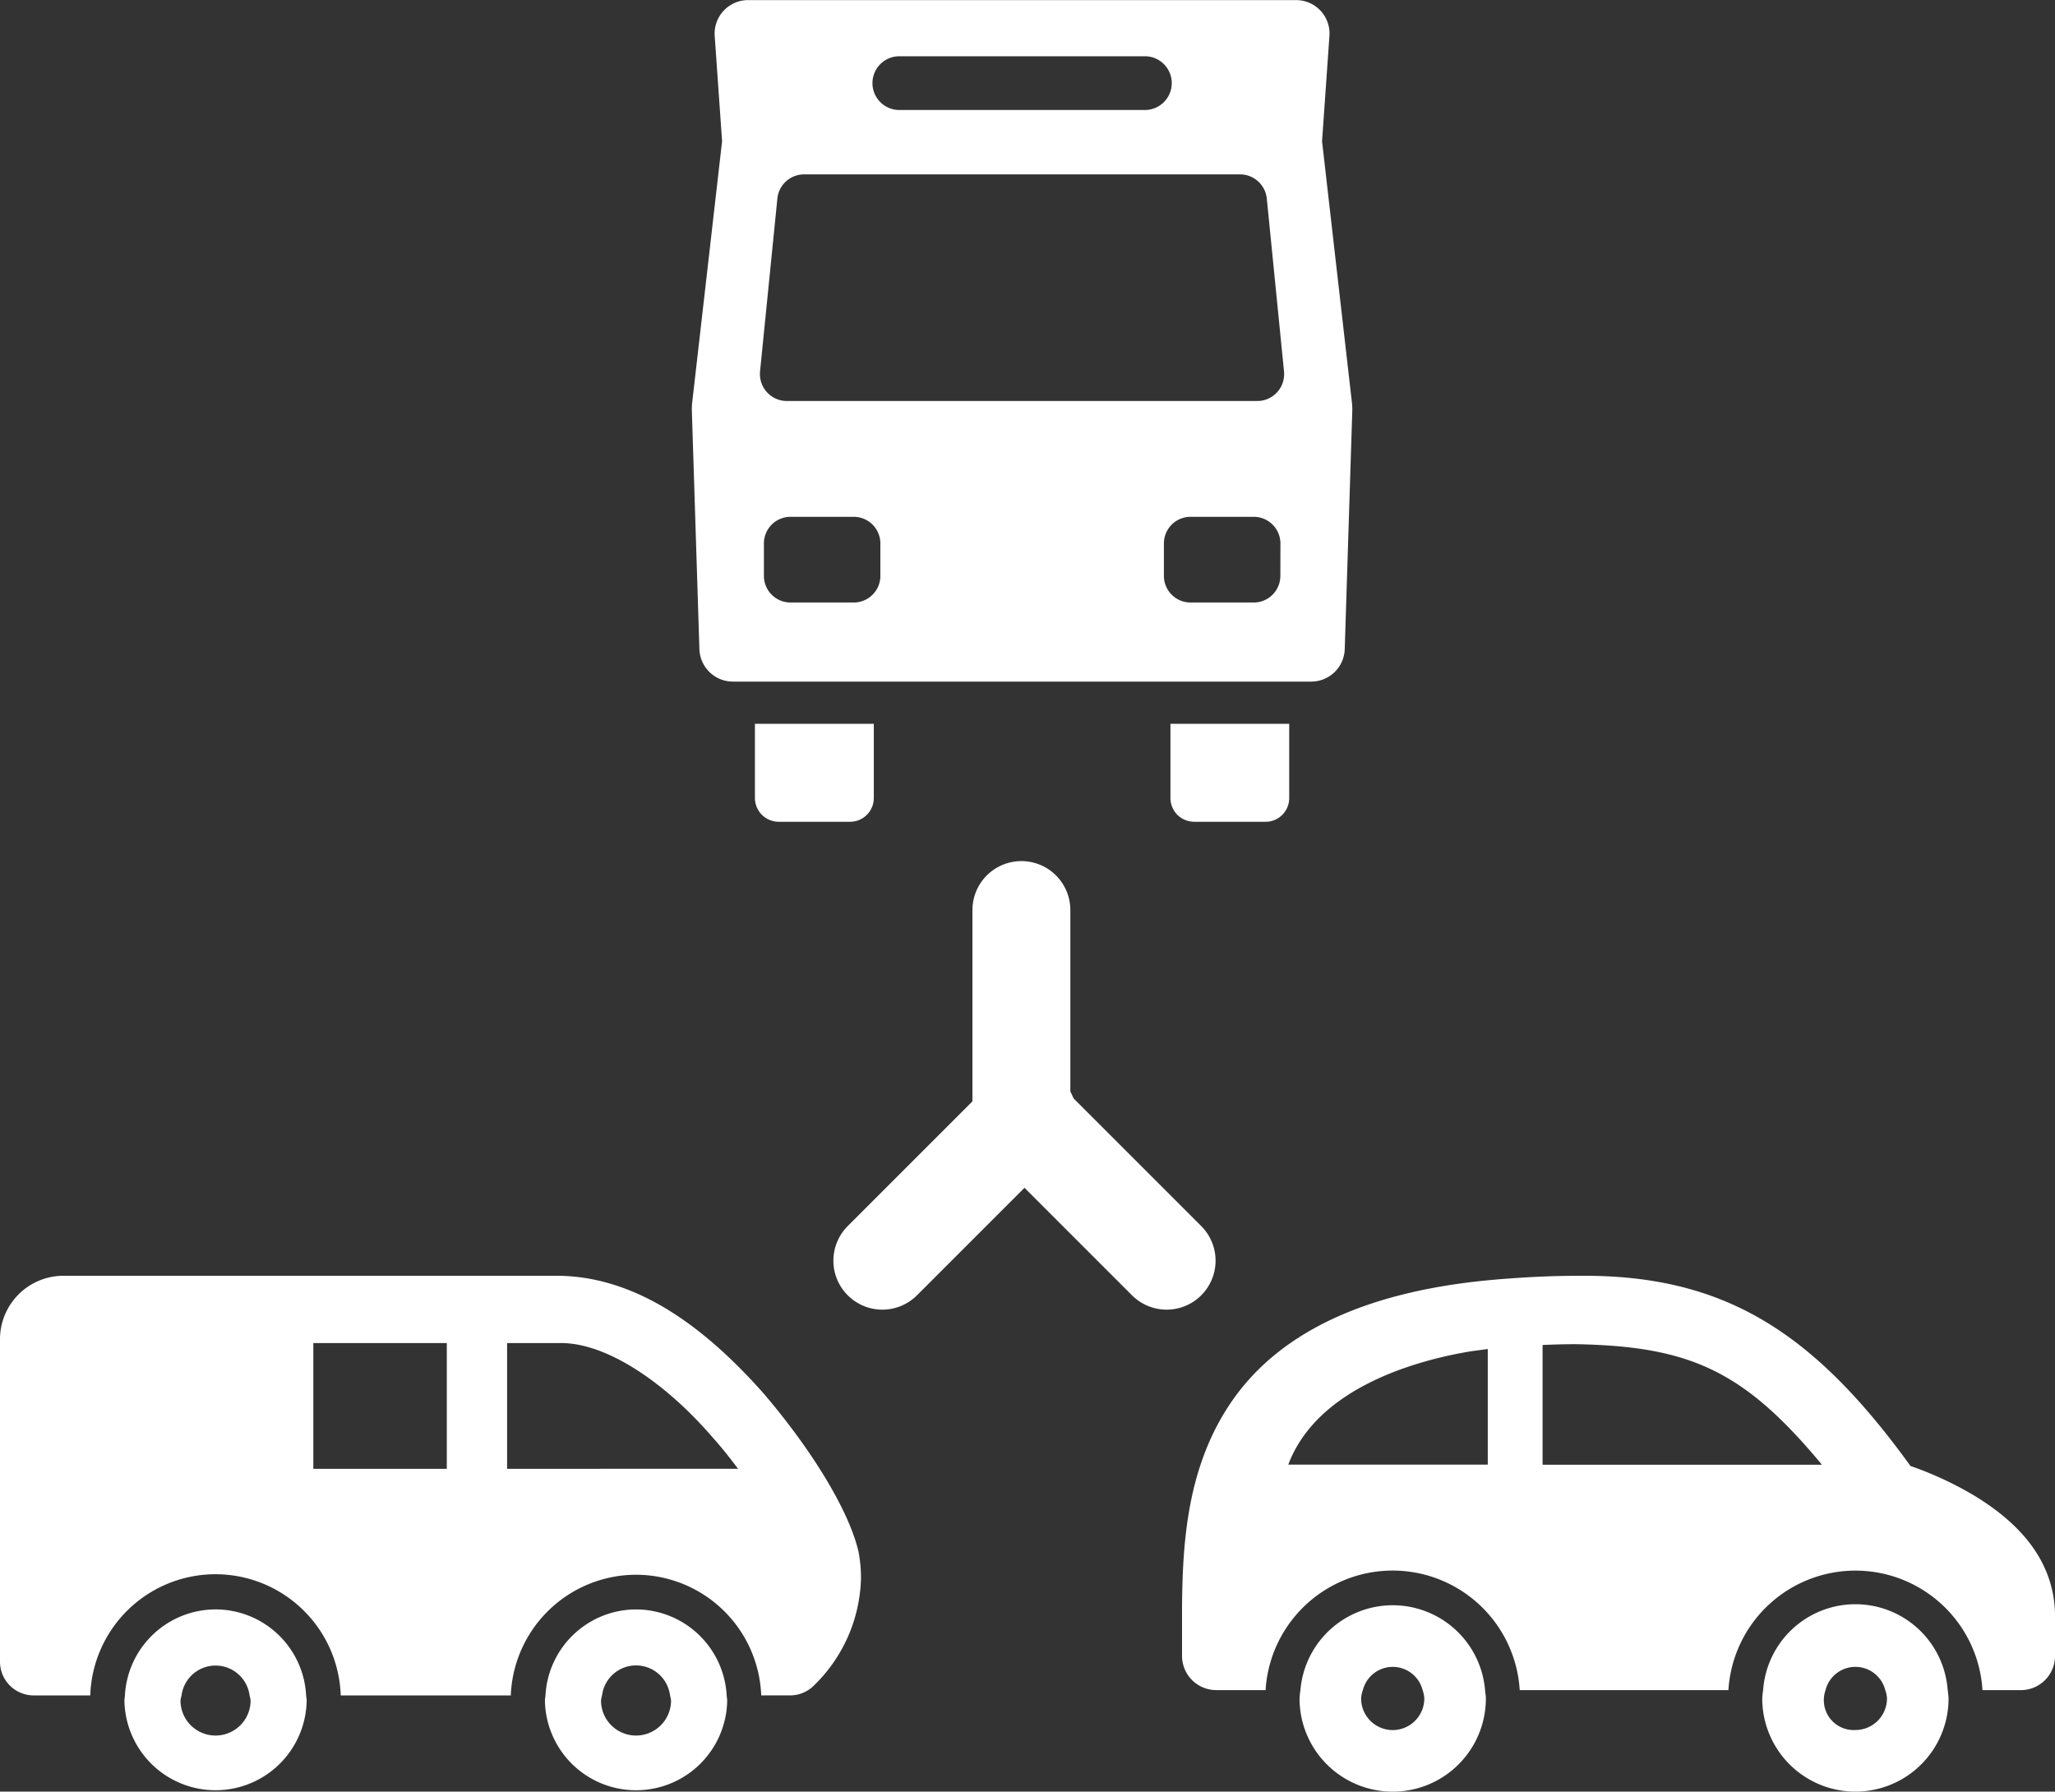 <svg xmlns="http://www.w3.org/2000/svg" width="91.072" height="79.398" viewBox="0 0 91.072 79.398"><rect x="0" y="0" width="91.072" height="79.398" fill="#333333" stroke="none"/><g transform="translate(2641.356 5216.319)"><g transform="translate(-2641.356 -5216.319)"><g transform="translate(30.658 0)"><path d="M273.014,176.981l.337-10.634-.01-.217v0l-1.332-11.655.327-4.666a1.481,1.481,0,0,0-1.484-1.59H246.575a1.485,1.485,0,0,0-1.482,1.59l.327,4.666-1.334,11.659-.008.217.337,10.634a1.486,1.486,0,0,0,1.486,1.436h25.627A1.486,1.486,0,0,0,273.014,176.981Zm-19.738-26.273h10.881a1.191,1.191,0,0,1,0,2.382H253.275a1.191,1.191,0,0,1,0-2.382Zm-.841,23.026a1.182,1.182,0,0,1-1.182,1.182h-2.8a1.18,1.18,0,0,1-1.18-1.182V172.3a1.181,1.181,0,0,1,1.18-1.182h2.8a1.183,1.183,0,0,1,1.182,1.182Zm17.726,0a1.182,1.182,0,0,1-1.182,1.182h-2.8A1.18,1.18,0,0,1,265,173.734V172.3a1.182,1.182,0,0,1,1.182-1.182h2.8a1.183,1.183,0,0,1,1.182,1.182Zm-.14-8.14a1.188,1.188,0,0,1-.879.392H248.288a1.195,1.195,0,0,1-1.186-1.31l.768-7.661a1.189,1.189,0,0,1,1.182-1.072h19.324a1.193,1.193,0,0,1,1.184,1.072l.763,7.661A1.2,1.2,0,0,1,270.021,165.594Z" transform="translate(-244.077 -148.215)" fill="#fff"/><path d="M254.831,168.047a1.073,1.073,0,0,0,.745.307h3.163a1.047,1.047,0,0,0,1.048-1.05v-3.291h-5.263V167.3A1.071,1.071,0,0,0,254.831,168.047Z" transform="translate(-233.311 -131.936)" fill="#fff"/><path d="M245.766,168.048a1.064,1.064,0,0,0,.741.307h3.163a1.054,1.054,0,0,0,1.054-1.05v-3.291l-5.269,0V167.3A1.066,1.066,0,0,0,245.766,168.048Z" transform="translate(-242.657 -131.937)" fill="#fff"/></g><g transform="translate(0 56.537)"><path d="M248.948,187.38c0-.077-.018-.15-.022-.225a4.032,4.032,0,0,0-4.016-3.813h0a4.029,4.029,0,0,0-4.014,3.813c-.006.075-.024.148-.024.225a4.039,4.039,0,0,0,8.077,0Zm-4.039,1.551h0a1.551,1.551,0,0,1-1.551-1.551,1.428,1.428,0,0,1,.045-.225,1.518,1.518,0,0,1,3.013,0,1.428,1.428,0,0,1,.045.225A1.552,1.552,0,0,1,244.91,188.931Z" transform="translate(-216.722 -168.555)" fill="#fff"/><path d="M235.732,183.341h0a4.031,4.031,0,0,0-4.016,3.813c0,.075-.022.148-.022.225a4.039,4.039,0,0,0,8.077,0c0-.077-.02-.15-.024-.225A4.024,4.024,0,0,0,235.732,183.341Zm0,5.59h0a1.554,1.554,0,0,1-1.553-1.551,1.435,1.435,0,0,1,.047-.225,1.52,1.52,0,0,1,3.015,0,1.431,1.431,0,0,1,.045.225A1.554,1.554,0,0,1,235.732,188.931Z" transform="translate(-226.18 -168.555)" fill="#fff"/><path d="M267.135,189.454a6.228,6.228,0,0,0-.11-1.166c-.39-1.7-1.927-4.351-4.236-7.048-2.315-2.6-5.352-5.127-9.04-5.18l-.008,0-.093,0H231.721a2.815,2.815,0,0,0-2.743,2.851v14.254a1.494,1.494,0,0,0,1.492,1.492h2.508a5.553,5.553,0,0,1,11.1,0h7.537a5.566,5.566,0,0,1,5.551-5.348v0a5.56,5.56,0,0,1,5.547,5.346H264a1.487,1.487,0,0,0,.995-.386A6.847,6.847,0,0,0,267.135,189.454Zm-18.356-4.839h-5.915v-5.574h5.915Zm2.672,0v-5.574h2.28a.53.53,0,0,0,.059,0c2.11-.028,4.737,1.825,6.755,4.165.408.453.784.93,1.141,1.407Z" transform="translate(-228.978 -176.059)" fill="#fff"/></g><g transform="translate(52.381 56.536)"><path d="M265.6,187.379c0-.128-.026-.246-.036-.37a4.106,4.106,0,0,0-8.183,0,3.685,3.685,0,0,0-.039.37,4.129,4.129,0,0,0,8.258,0Zm-5.529,0a1.315,1.315,0,0,1,.077-.37,1.366,1.366,0,0,1,2.648,0,1.313,1.313,0,0,1,.075.37,1.4,1.4,0,0,1-2.8,0Z" transform="translate(-252.131 -168.645)" fill="#fff"/><path d="M271.569,191.507a4.129,4.129,0,0,0,4.128-4.128,3.676,3.676,0,0,0-.039-.37,4.1,4.1,0,0,0-8.179,0,3.676,3.676,0,0,0-.039.37A4.129,4.129,0,0,0,271.569,191.507Zm-1.324-4.5a1.365,1.365,0,0,1,2.646,0,1.247,1.247,0,0,1,.077.37,1.4,1.4,0,0,1-1.4,1.4h0a1.325,1.325,0,0,1-1.322-1.769Z" transform="translate(-241.723 -168.645)" fill="#fff"/><path d="M258.481,194.423a5.642,5.642,0,0,1,11.263,0h9.249a5.64,5.64,0,0,1,11.259,0h1.7a1.515,1.515,0,0,0,1.515-1.515v-1.838c-.045-2.715-2.041-4.339-3.633-5.3a15.493,15.493,0,0,0-2.227-1.08c-.209-.081-.394-.148-.546-.2-4.353-6.025-8.355-8.528-14.845-8.427-.96,0-1.976.045-3.062.128-6.242.449-10.051,2.42-12.122,5.363-2.053,2.93-2.246,6.378-2.254,9.468v1.8c0,.028,0,.057,0,.085a1.518,1.518,0,0,0,1.517,1.515Zm12.276-15.294c.508-.024.995-.037,1.458-.037,5.076.089,7.464,1.174,10.922,5.342h-12.38Zm-3.182.278c.248-.033.493-.067.753-.1v5.123h-8.841C260.777,181,265.208,179.8,267.575,179.408Z" transform="translate(-254.775 -176.059)" fill="#fff"/></g><g transform="translate(39.103 40.33)"><g transform="translate(6.162)"><line y2="9.103" fill="none" stroke="#fff" stroke-linecap="round" stroke-linejoin="round" stroke-width="4.34"/></g><g transform="translate(6.162 9.103)"><line x2="6.436" y2="6.436" fill="none" stroke="#fff" stroke-linecap="round" stroke-linejoin="round" stroke-width="4.34"/></g><g transform="translate(0 9.103)"><line x1="6.436" y2="6.436" fill="none" stroke="#fff" stroke-linecap="round" stroke-linejoin="round" stroke-width="4.34"/></g></g></g></g></svg>